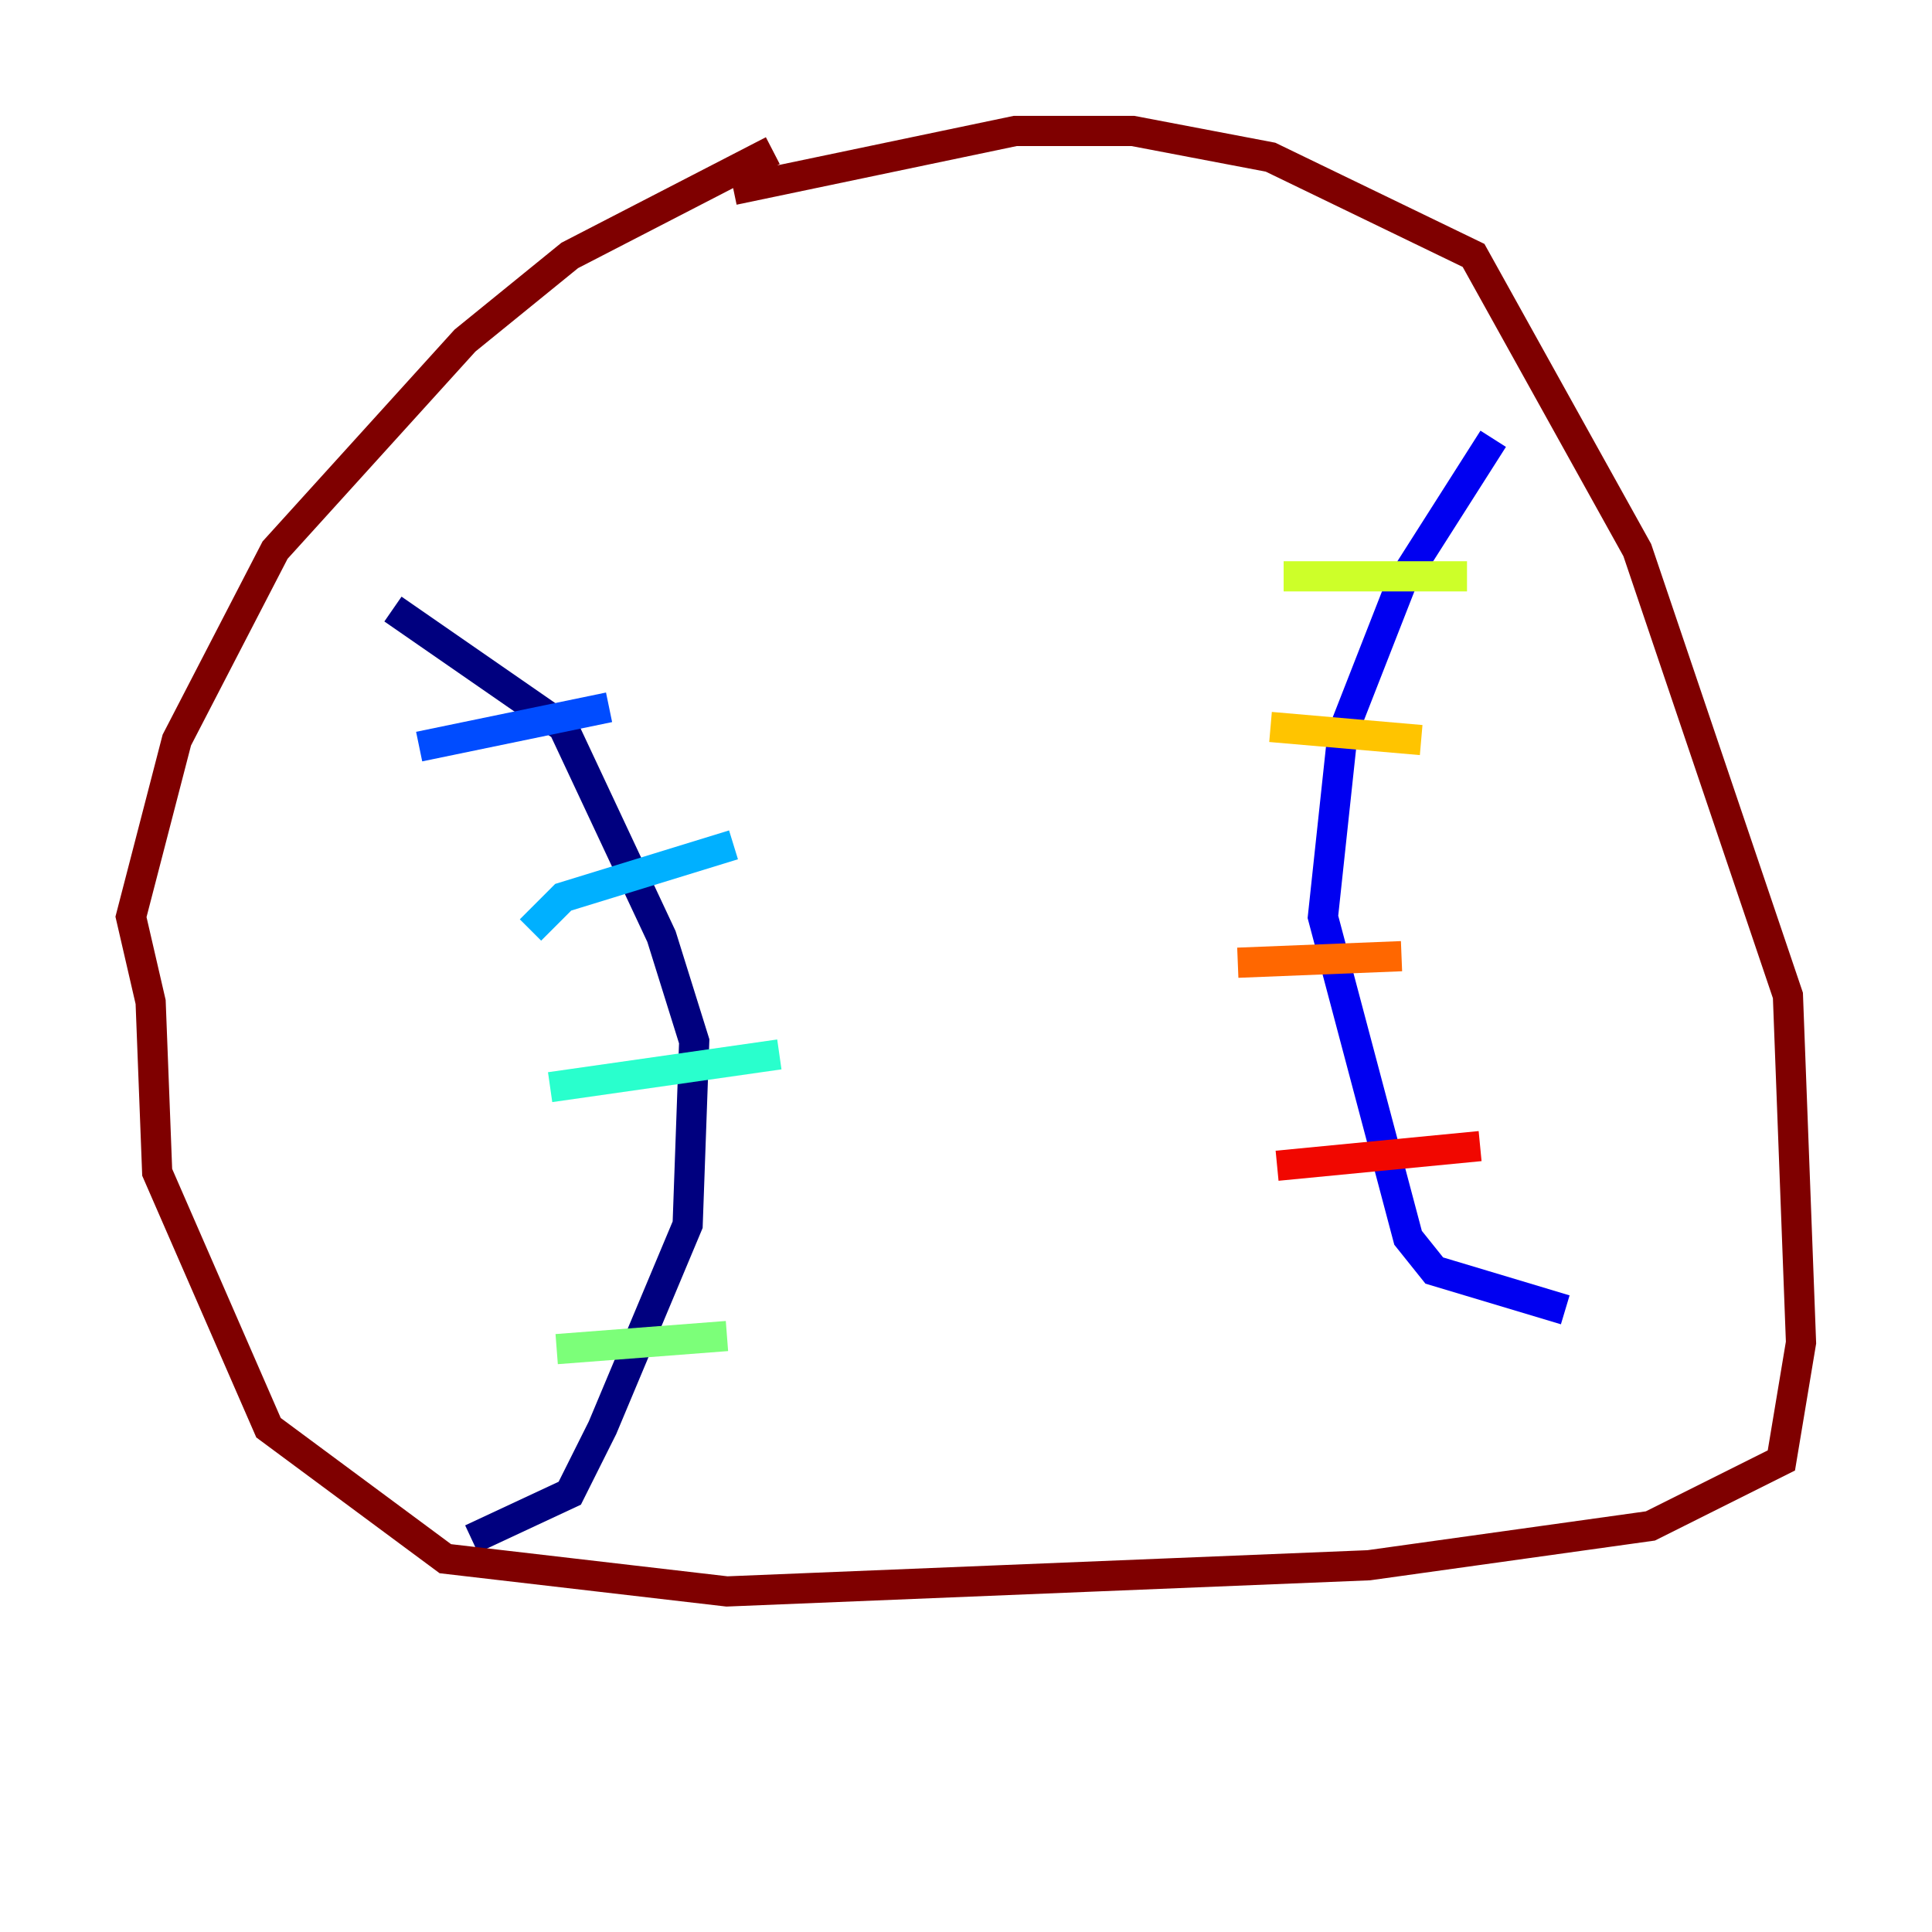 <?xml version="1.0" encoding="utf-8" ?>
<svg baseProfile="tiny" height="128" version="1.2" viewBox="0,0,128,128" width="128" xmlns="http://www.w3.org/2000/svg" xmlns:ev="http://www.w3.org/2001/xml-events" xmlns:xlink="http://www.w3.org/1999/xlink"><defs /><polyline fill="none" points="26.034,40.352 37.315,48.163 43.824,62.047 45.993,68.99 45.559,81.139 39.919,94.59 37.749,98.929 31.241,101.966" stroke="#00007f" stroke-width="2" /><polyline fill="none" points="98.929,29.071 92.854,38.617 88.949,48.597 87.647,60.746 93.288,82.007 95.024,84.176 103.702,86.78" stroke="#0000f1" stroke-width="2" /><polyline fill="none" points="27.77,49.464 40.352,46.861" stroke="#004cff" stroke-width="2" /><polyline fill="none" points="35.146,61.614 37.315,59.444 48.597,55.973" stroke="#00b0ff" stroke-width="2" /><polyline fill="none" points="36.447,72.027 51.634,69.858" stroke="#29ffcd" stroke-width="2" /><polyline fill="none" points="36.881,89.383 48.163,88.515" stroke="#7cff79" stroke-width="2" /><polyline fill="none" points="85.044,38.183 97.193,38.183" stroke="#cdff29" stroke-width="2" /><polyline fill="none" points="84.176,48.163 94.156,49.031" stroke="#ffc400" stroke-width="2" /><polyline fill="none" points="82.007,63.783 92.854,63.349" stroke="#ff6700" stroke-width="2" /><polyline fill="none" points="84.61,77.234 98.061,75.932" stroke="#f10700" stroke-width="2" /><polyline fill="none" points="51.2,9.98 37.749,16.922 30.807,22.563 18.224,36.447 11.715,49.031 8.678,60.746 9.98,66.386 10.414,77.668 17.79,94.59 29.505,103.268 48.163,105.437 90.685,103.702 109.342,101.098 118.02,96.759 119.322,88.949 118.454,65.953 108.475,36.447 97.627,16.922 84.176,10.414 75.064,8.678 67.254,8.678 48.597,12.583" stroke="#7f0000" stroke-width="2" /></svg>